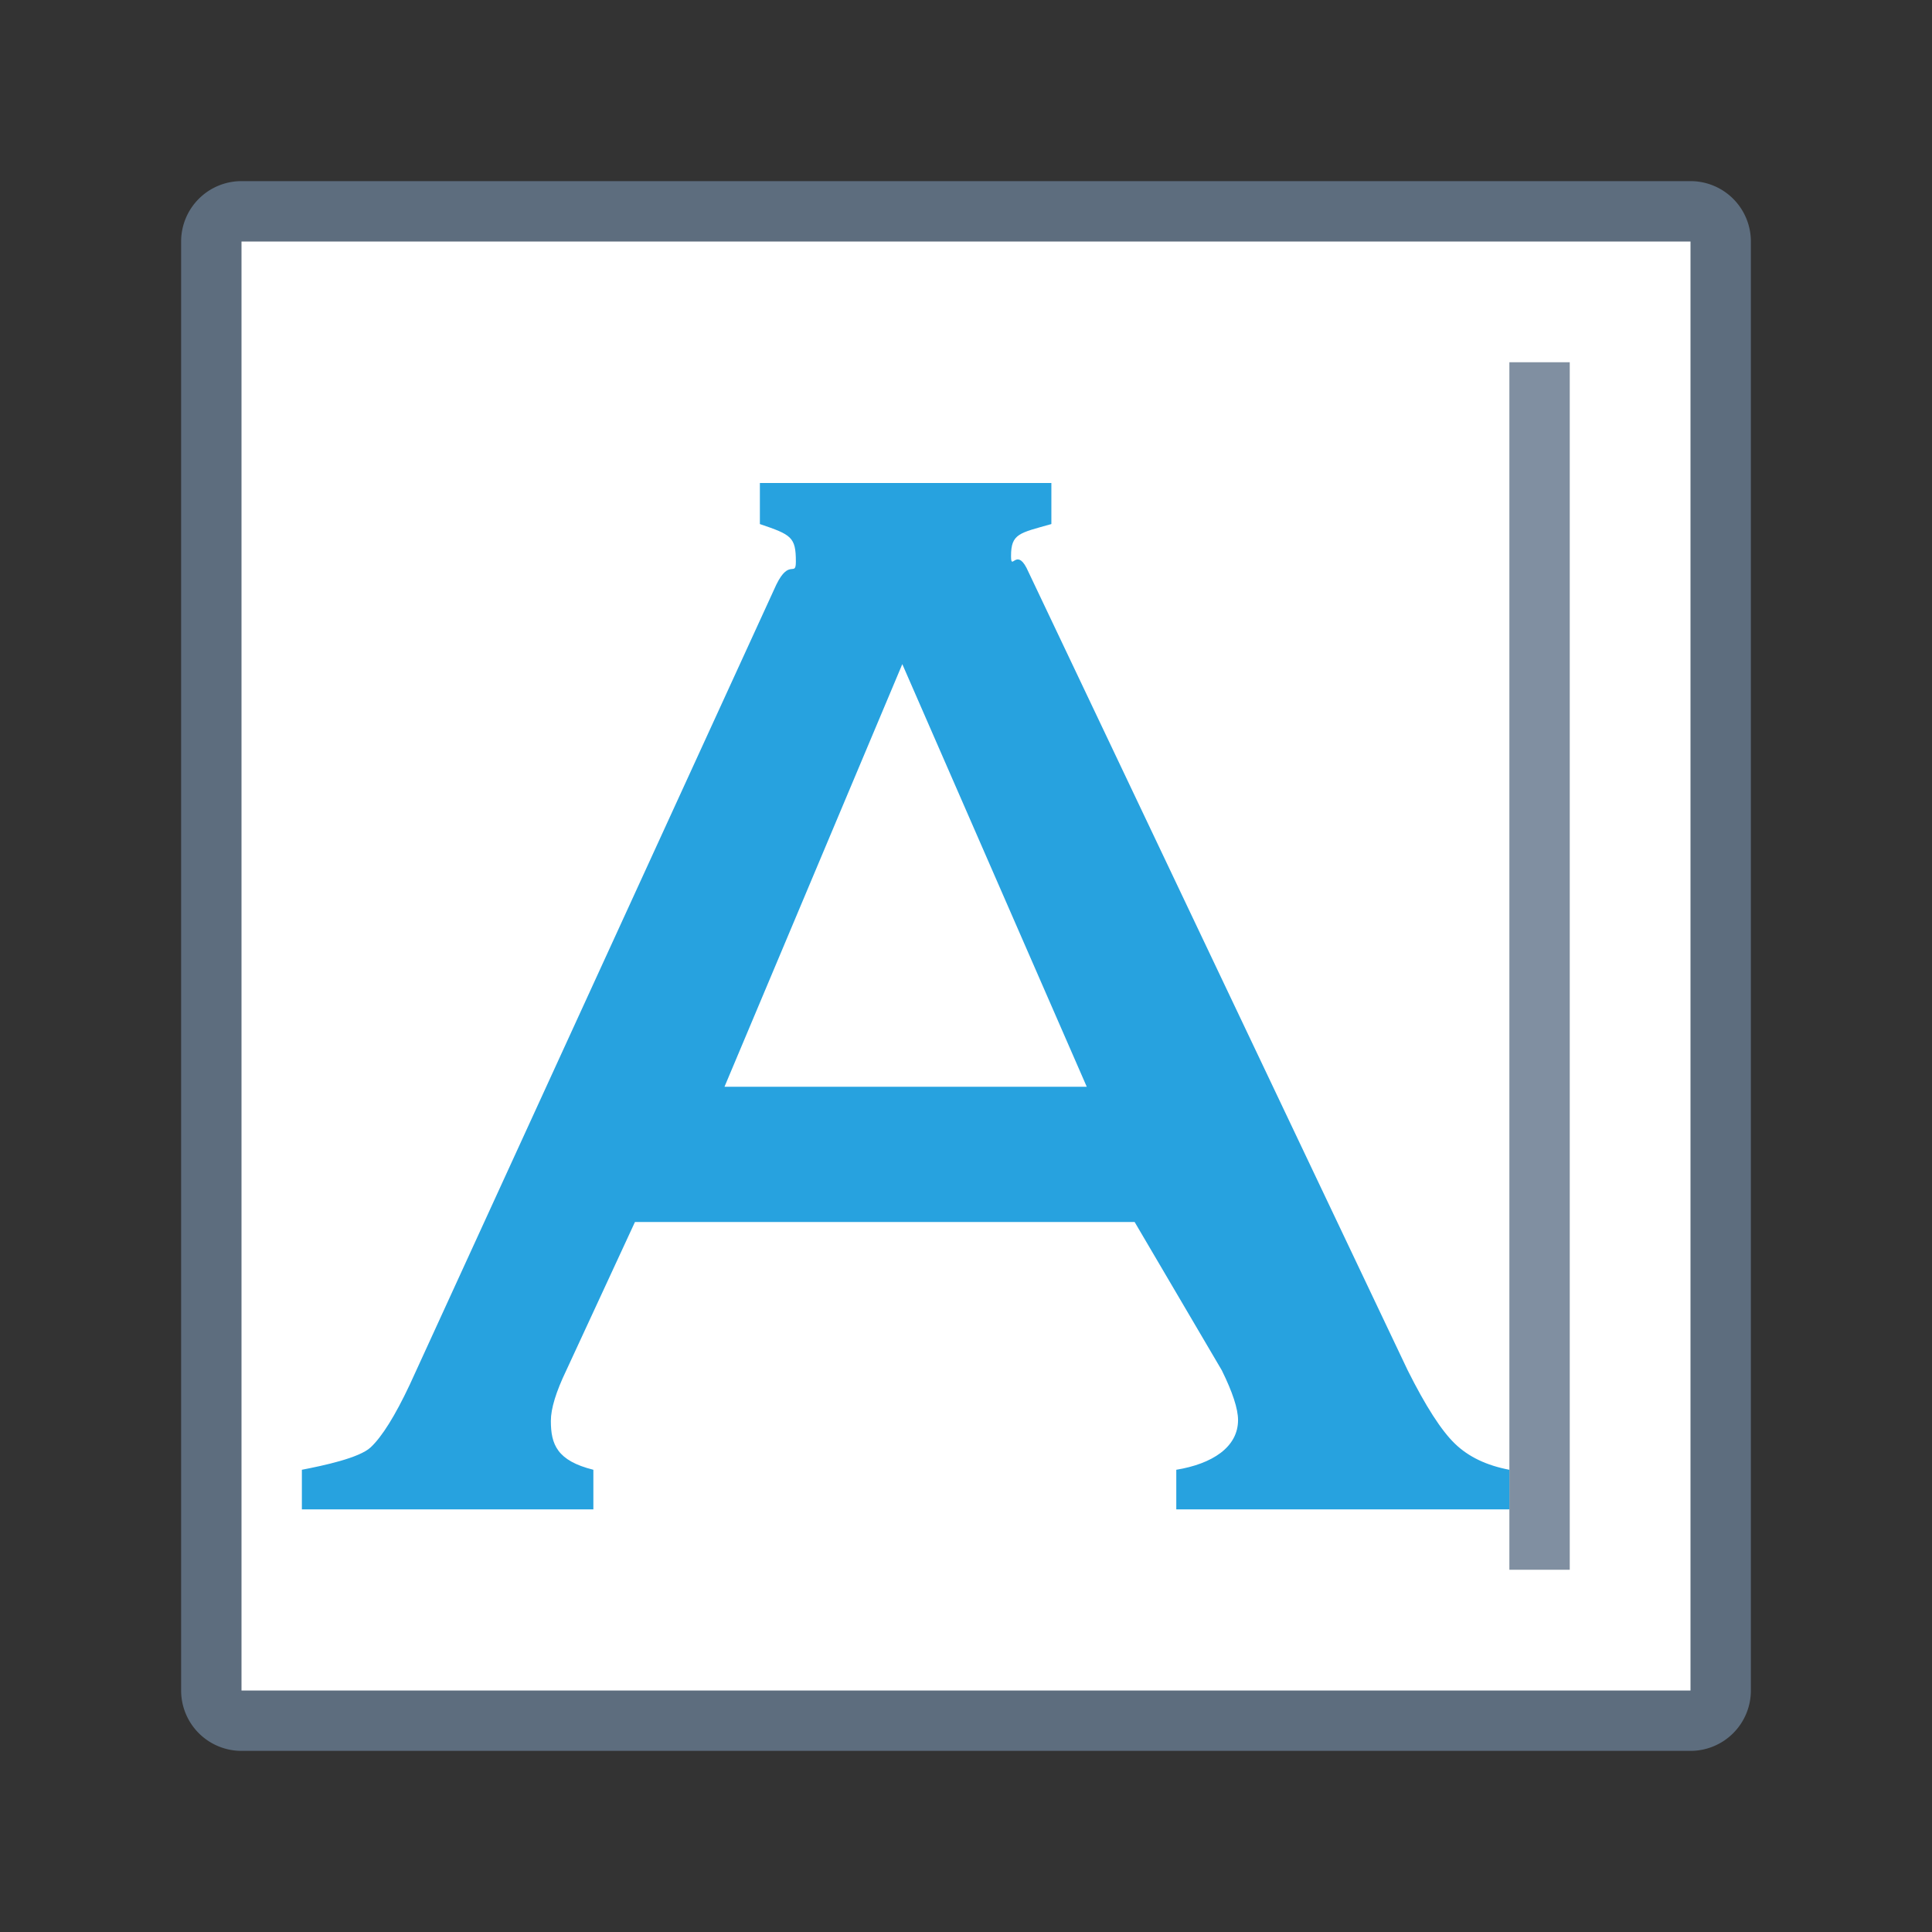 <svg xmlns="http://www.w3.org/2000/svg" viewBox="0 0 1024 1024" version="1.1"><rect x="0" y="0" width="1024" height="1024" fill="#333333" stroke="none"/><path d="M112 112m32 0l736 0q32 0 32 32l0 736q0 32-32 32l-736 0q-32 0-32-32l0-736q0-32 32-32Z" fill="#FFFFFF" p-id="45581"></path><path d="M896 96a32 32 0 0 1 32 32v768a32 32 0 0 1-32 32H128a32 32 0 0 1-32-32V128a32 32 0 0 1 32-32h768z m0 32H128v768h768V128z" fill="#5D6D7E" p-id="45582"></path><path d="M800 192h32v640h-32z" fill="#808FA1" p-id="45583"></path><path d="M601.376 647.68H336.544L300.16 726.304c-5.44 11.328-8.192 20.256-8.192 26.784 0 12.48 3.264 21.12 22.528 25.92V800H160v-20.992c11.52-2.24 30.432-6.24 36.48-11.904 6.016-5.664 12.928-16.704 20.672-33.152L411.456 309.888c6.912-14.176 10.368-3.744 10.368-12.224 0-13.056-2.4-14.24-19.072-19.904V256h154.496v21.76c-16.96 4.8-21.376 5.024-21.376 16.928 0 8.192 2.72-4.192 8.192 6.272l202.048 425.344c9.504 18.976 17.824 31.936 25.024 38.88 7.168 6.944 16.8 11.552 28.864 13.824V800h-176.544v-20.992c18.944-3.104 32.736-11.904 32.736-26.368 0-5.92-2.88-14.72-8.608-26.336l-46.208-78.624zM576 576l-97.76-224L384 576h192z" fill="#27A2DF" p-id="45584"></path></svg>